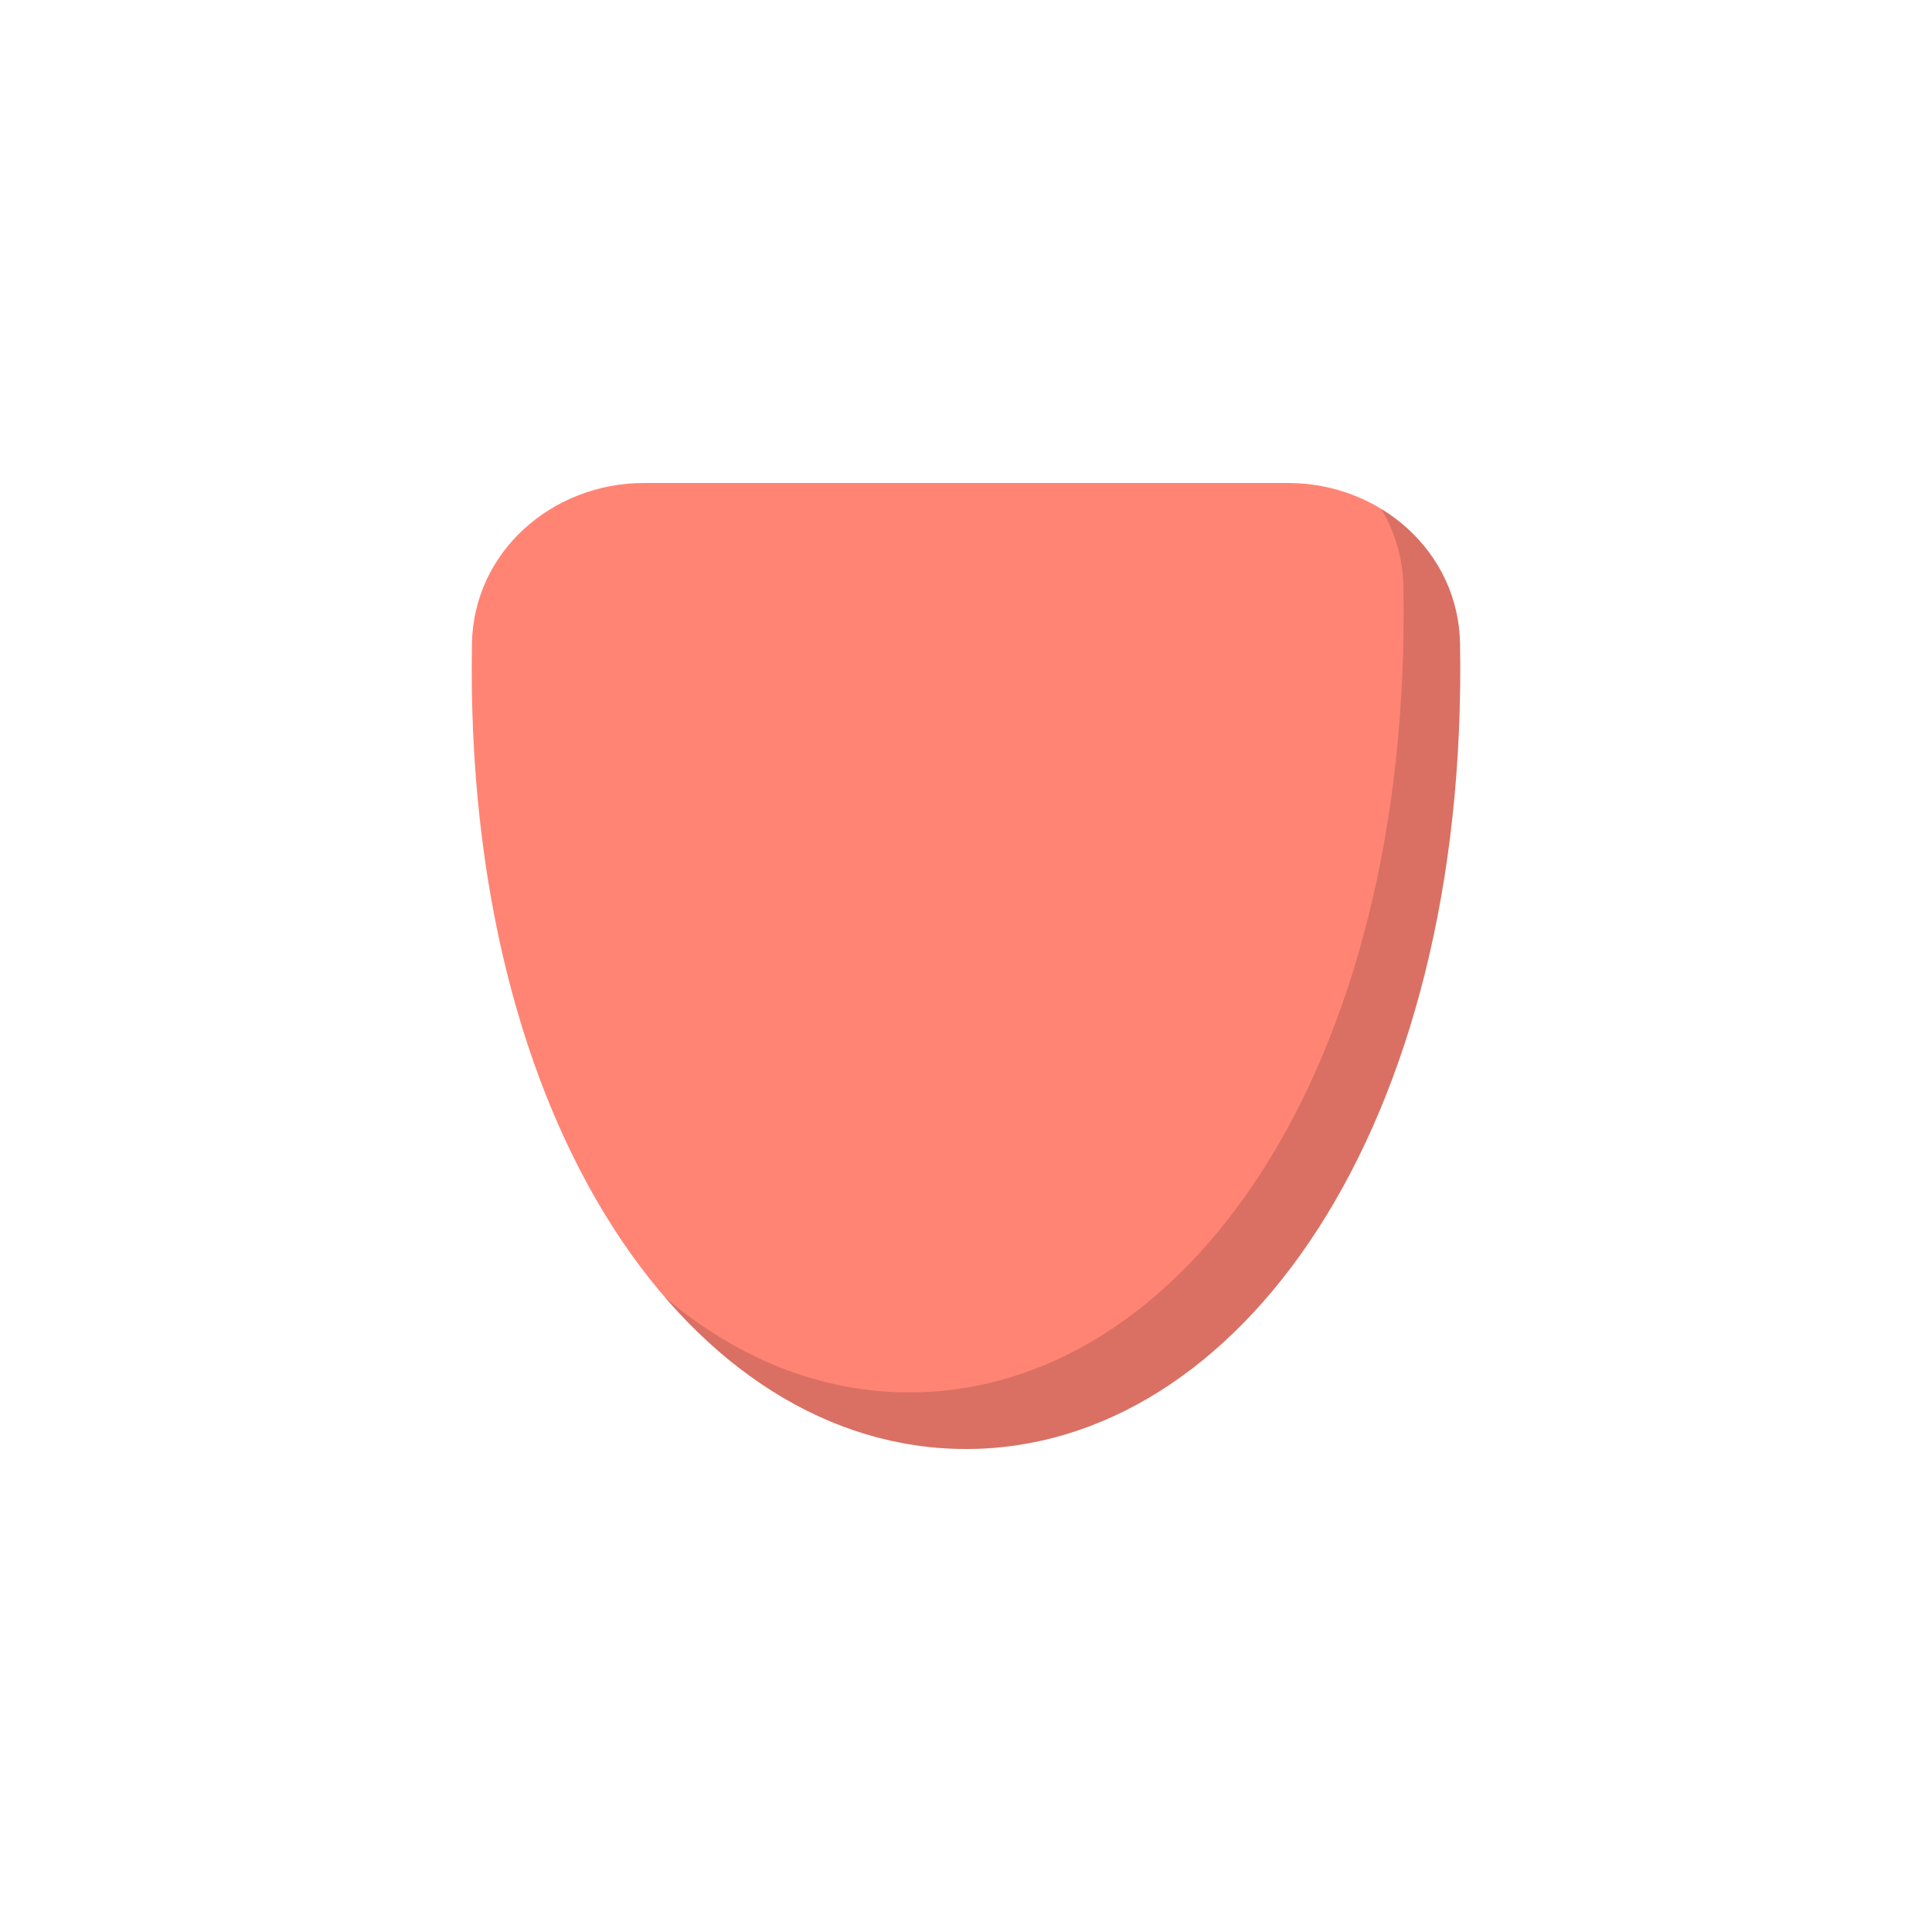 <svg width="512" height="512" viewBox="0 0 512 512" fill="none" xmlns="http://www.w3.org/2000/svg">
<path d="M125.074 170.547C125.495 146.224 146.325 128 170.651 128H341.349C365.675 128 386.505 146.224 386.926 170.547C389.152 299.074 328.292 384 256 384C183.708 384 122.847 299.074 125.074 170.547Z" fill="#FF8474"/>
<path fill-rule="evenodd" clip-rule="evenodd" d="M176.112 343.68C198.398 369.598 226.23 384 256 384C328.292 384 389.152 299.074 386.926 170.547C386.661 155.218 378.289 142.312 366.045 134.862C369.661 140.911 371.794 147.93 371.926 155.547C374.152 284.074 313.292 369 241 369C217.587 369 195.373 360.092 176.112 343.68Z" fill="black" fill-opacity="0.15"/>
</svg>
